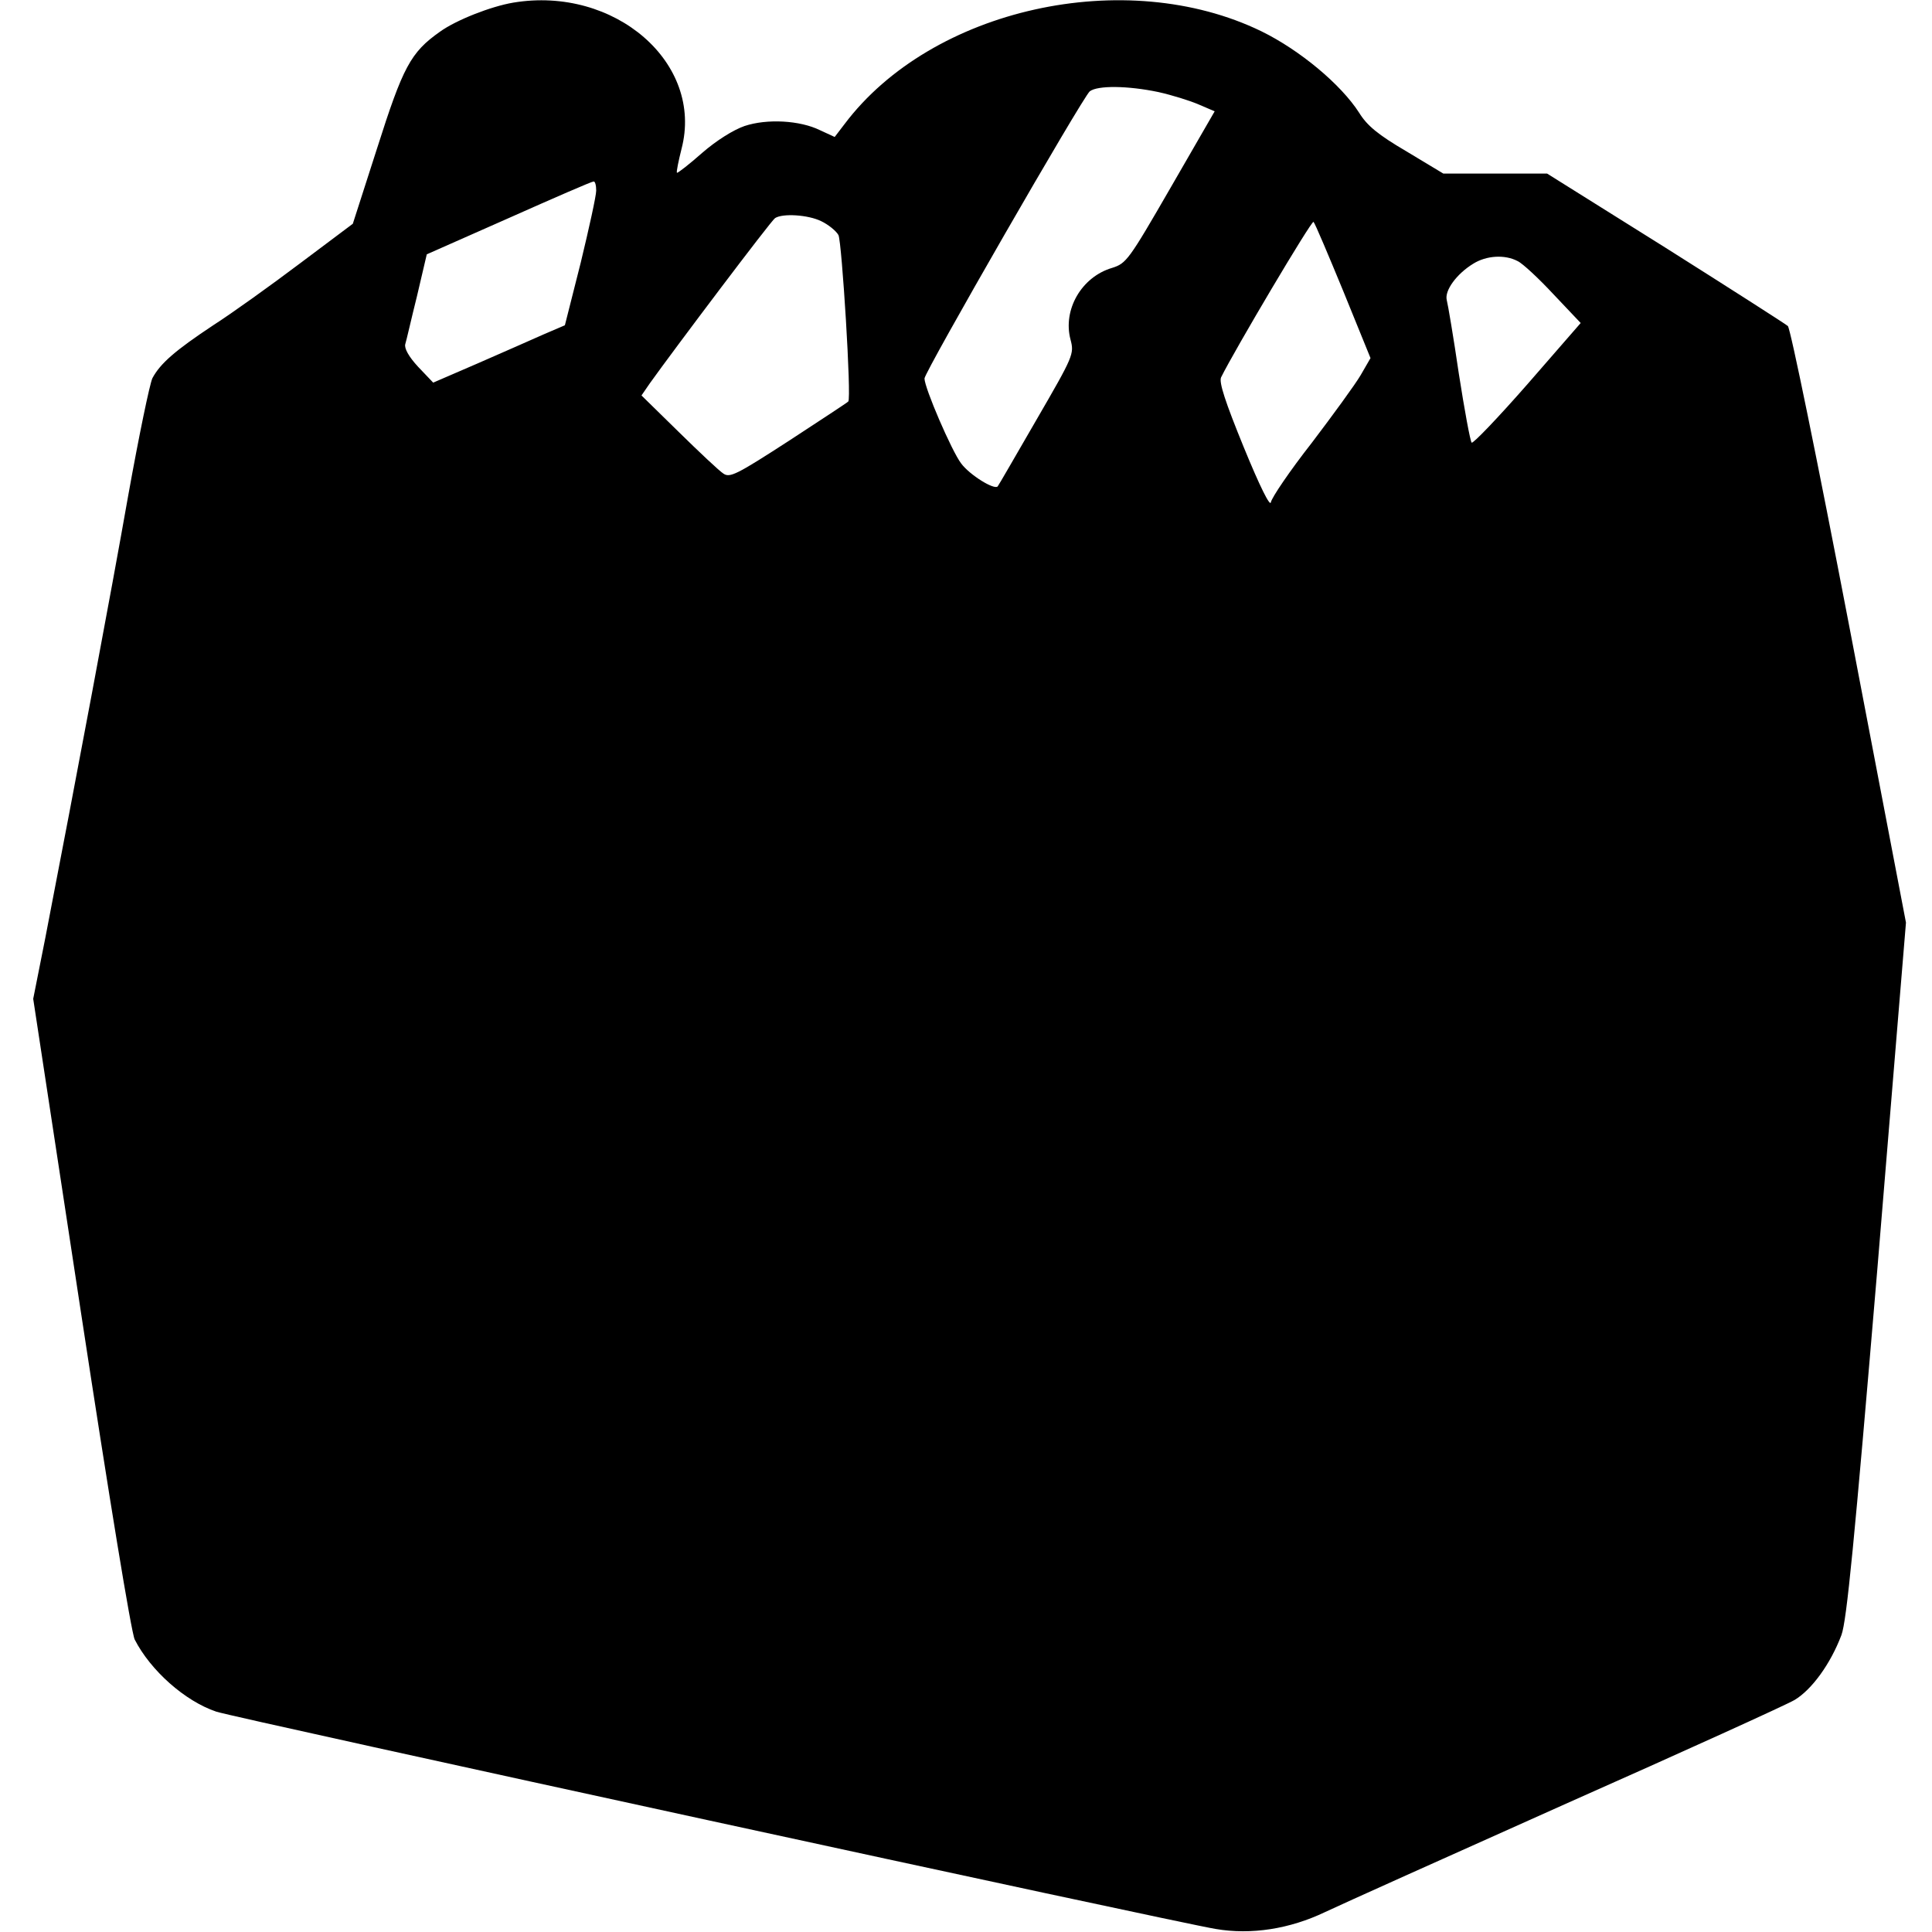 <?xml version="1.0" standalone="no"?>
<!DOCTYPE svg PUBLIC "-//W3C//DTD SVG 20010904//EN"
 "http://www.w3.org/TR/2001/REC-SVG-20010904/DTD/svg10.dtd">
<svg version="1.0" xmlns="http://www.w3.org/2000/svg"
 width="512pt" height="512pt" viewBox="0 0 512 512"
 preserveAspectRatio="xMidYMid meet">

<g transform="translate(0,512) scale(0.1,-0.1)"
fill="#000000" stroke="none">
<path d="M1360 5113 c-59 -10 -151 -46 -194 -77 -78 -55 -98 -93 -167 -310
l-64 -199 -140 -105 c-77 -58 -180 -132 -230 -164 -101 -67 -140 -101 -161
-140 -7 -14 -36 -154 -64 -310 -45 -256 -138 -750 -220 -1174 l-32 -161 127
-834 c74 -486 133 -846 142 -864 42 -82 133 -163 216 -191 47 -16 2544 -559
2649 -576 94 -16 196 0 290 45 40 19 327 148 638 287 311 138 584 262 606 275
45 27 95 95 124 172 14 38 34 244 95 968 l76 920 -150 784 c-85 443 -156 790
-163 797 -7 6 -154 100 -325 208 l-313 196 -137 0 -138 0 -98 59 c-75 44 -104
68 -125 102 -48 75 -157 166 -259 216 -360 175 -874 61 -1105 -246 l-26 -34
-39 18 c-53 26 -140 31 -200 11 -29 -10 -74 -38 -112 -71 -35 -31 -65 -54 -67
-53 -2 2 4 31 12 63 60 228 -177 433 -446 388z m1710 -237 c36 -8 84 -23 107
-33 l42 -18 -116 -201 c-112 -194 -118 -202 -156 -214 -81 -24 -131 -111 -110
-190 10 -38 8 -43 -90 -212 -55 -95 -101 -175 -103 -177 -9 -10 -74 30 -97 61
-25 33 -97 200 -97 225 0 17 419 745 438 761 21 16 101 15 182 -2z m-1490
-261 c0 -14 -19 -100 -41 -191 l-42 -166 -56 -24 c-31 -14 -109 -48 -175 -77
l-118 -51 -40 42 c-25 27 -37 49 -34 60 3 9 16 67 31 127 l26 111 217 96 c119
53 220 97 225 97 4 1 7 -10 7 -24z m596 -81 c19 -9 40 -26 46 -37 9 -18 35
-434 26 -441 -1 -2 -73 -49 -157 -104 -139 -90 -157 -99 -174 -87 -11 7 -64
57 -118 110 l-99 97 22 32 c65 91 322 432 332 438 20 13 87 9 122 -8z m1384
-186 l72 -177 -26 -45 c-14 -24 -73 -105 -130 -180 -58 -74 -106 -145 -108
-157 -2 -13 -29 41 -72 146 -49 120 -66 172 -60 185 35 71 240 417 245 412 4
-4 39 -87 79 -184z m462 80 c13 -6 56 -46 95 -88 l72 -76 -141 -162 c-78 -89
-145 -159 -148 -155 -4 5 -19 87 -34 183 -14 96 -29 184 -32 195 -6 25 26 69
70 96 35 22 84 25 118 7z"/>
</g>
</svg>
